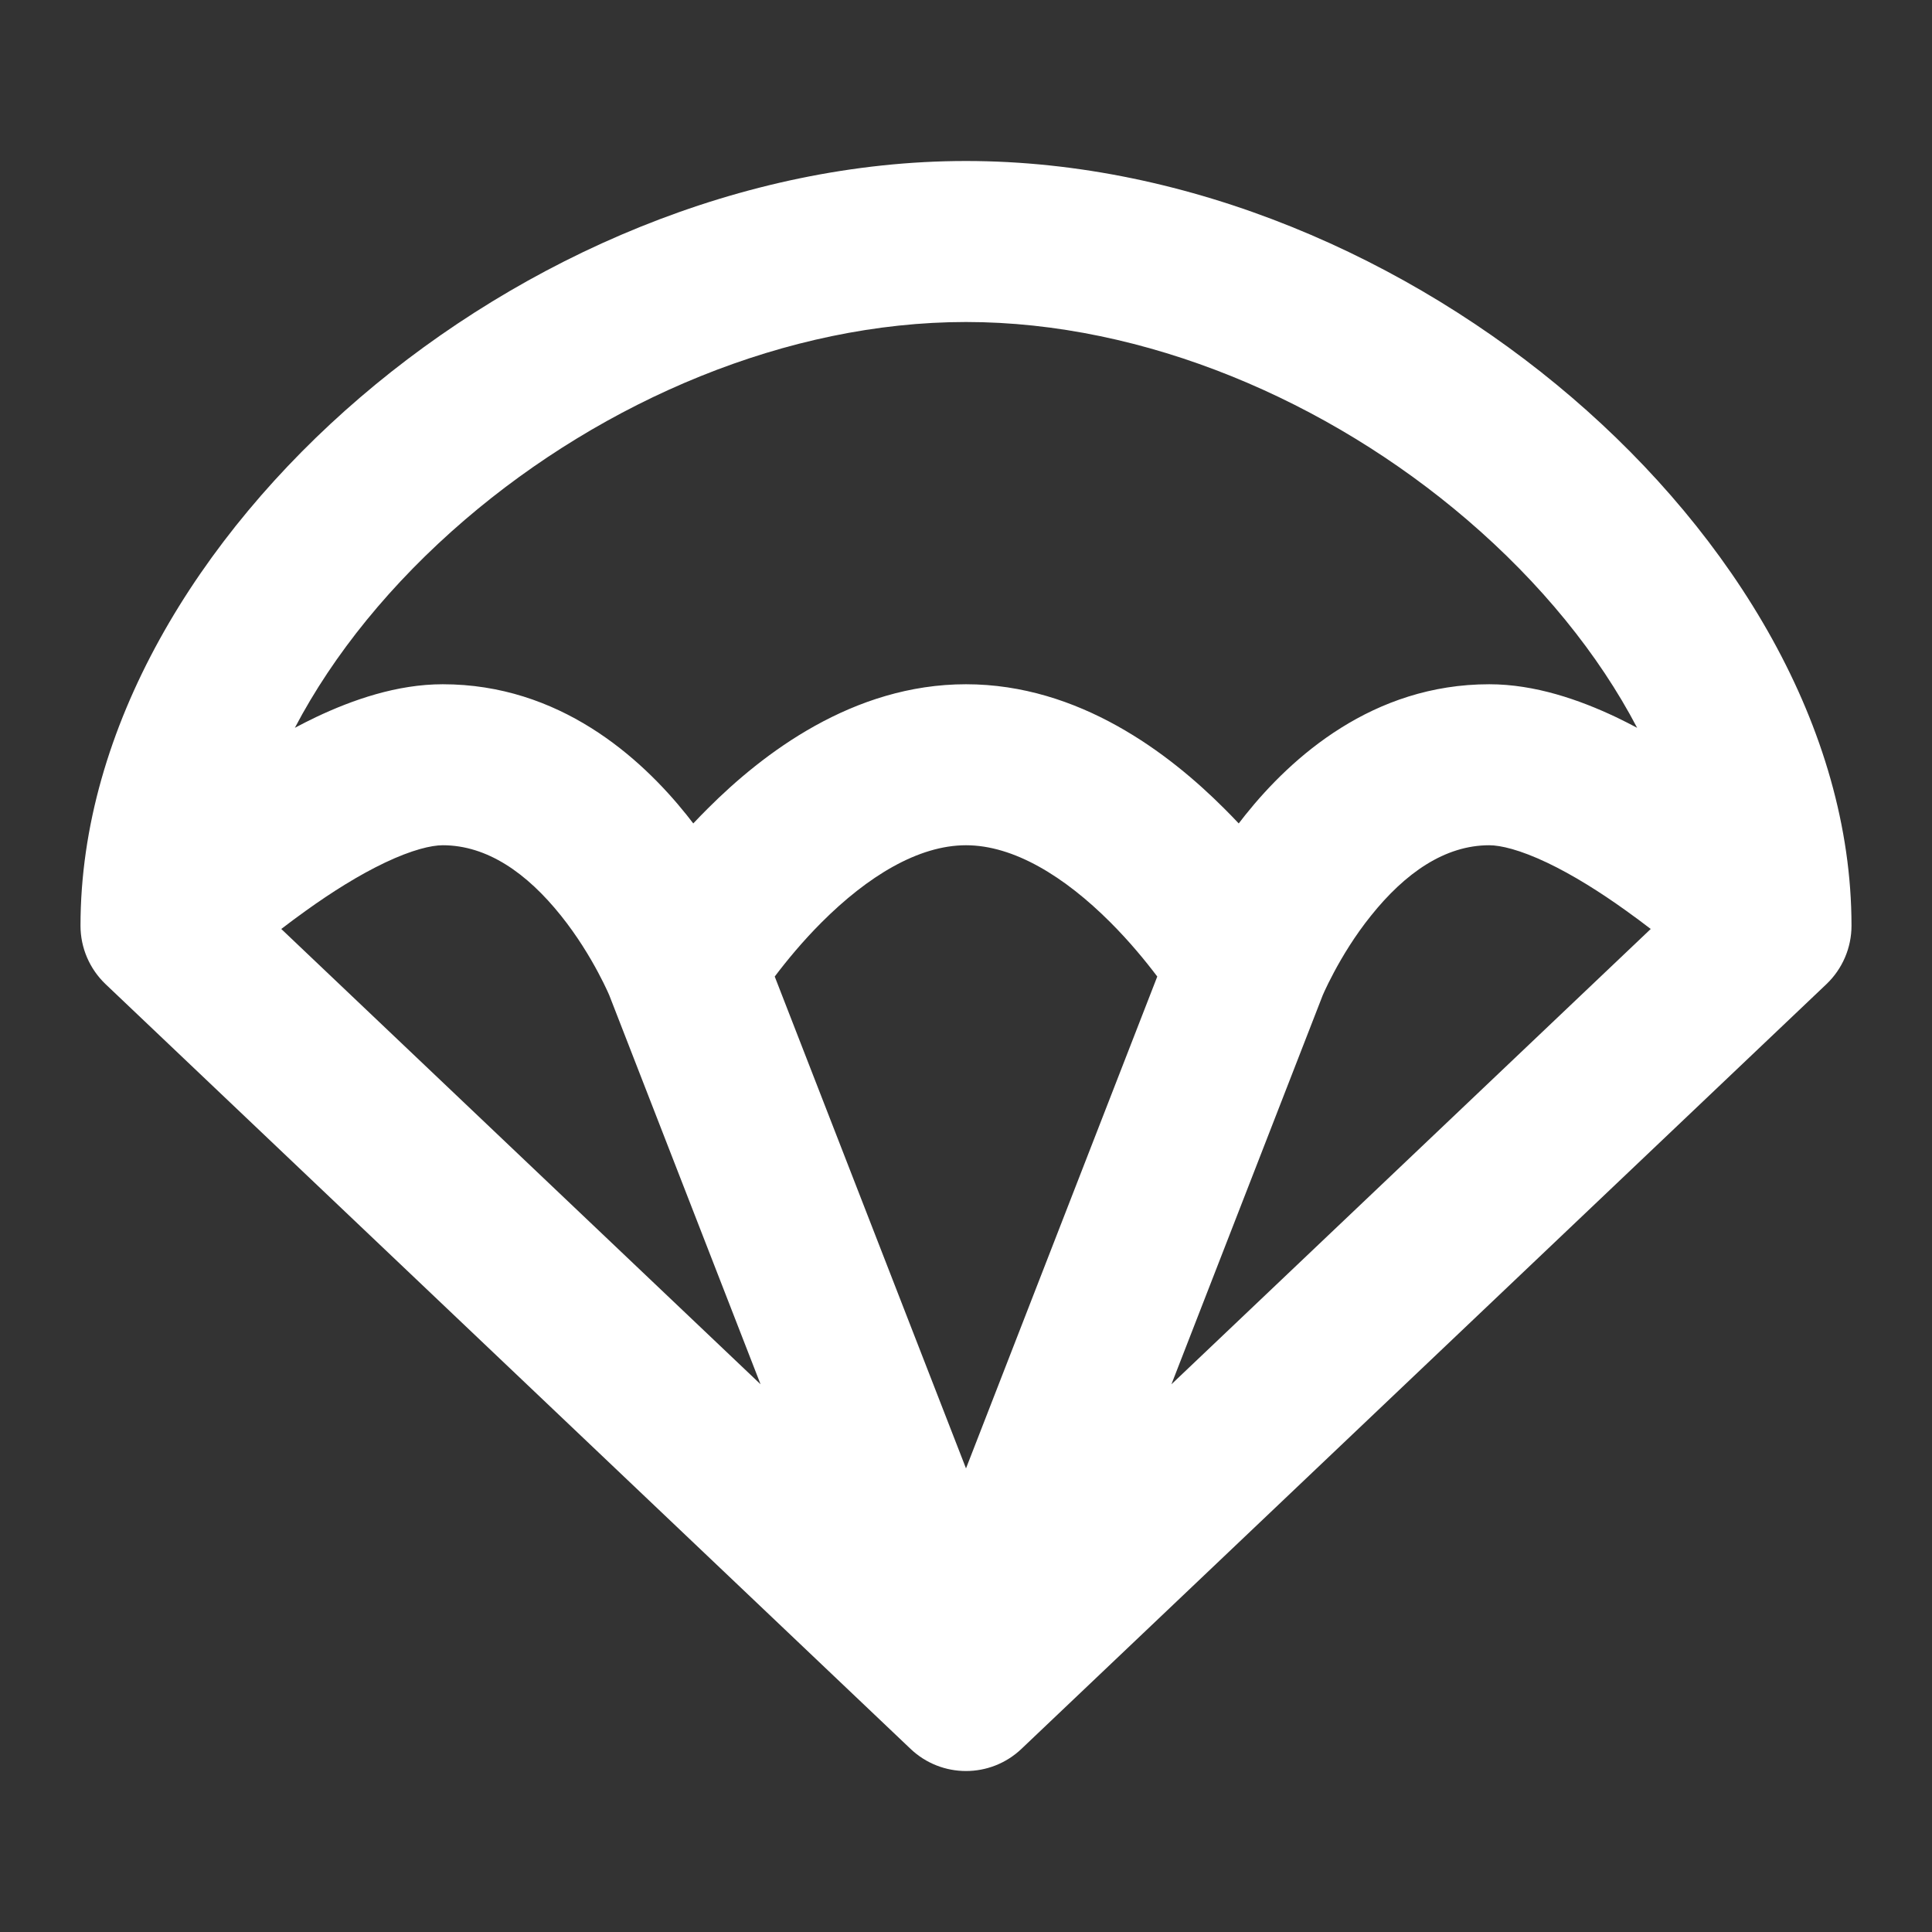 <?xml version='1.0' encoding='utf-8'?>
<svg width='800px' height='800px' viewBox='0 0 24 24' fill="#FFFFFF" xmlns='http://www.w3.org/2000/svg'>
<rect x="0" y="0" width="24" height="24" fill="#333333" stroke="none"/>
<path fill="#FFFFFF" fill-rule='evenodd' clip-rule='evenodd' d='M3.663 9.041C3.749 8.995 3.837 8.951 3.924 8.909C4.378 8.694 4.931 8.5 5.5 8.5C6.948 8.5 7.955 9.405 8.531 10.125C8.559 10.16 8.586 10.195 8.612 10.229C8.67 10.168 8.73 10.105 8.793 10.043C9.473 9.363 10.593 8.5 12 8.5C13.407 8.5 14.527 9.363 15.207 10.043C15.27 10.105 15.33 10.168 15.388 10.229C15.414 10.195 15.441 10.16 15.469 10.125C16.045 9.405 17.052 8.5 18.5 8.5C19.069 8.5 19.622 8.694 20.076 8.909C20.163 8.951 20.251 8.995 20.337 9.041C19.86 8.13 19.14 7.241 18.224 6.456C16.497 4.976 14.221 4 12 4C9.779 4 7.503 4.976 5.776 6.456C4.861 7.241 4.141 8.13 3.663 9.041ZM20.506 11.54C20.409 11.466 20.307 11.389 20.2 11.313C19.88 11.083 19.54 10.869 19.218 10.716C18.881 10.556 18.641 10.5 18.5 10.5C17.948 10.5 17.455 10.845 17.031 11.375C16.829 11.626 16.675 11.883 16.57 12.08C16.518 12.177 16.48 12.256 16.456 12.308C16.445 12.334 16.436 12.353 16.431 12.364L16.428 12.372L14.552 17.196L20.506 11.54ZM12 18.241L14.376 12.131C14.229 11.936 14.031 11.695 13.793 11.457C13.223 10.887 12.593 10.5 12 10.5C11.407 10.5 10.777 10.887 10.207 11.457C9.969 11.695 9.771 11.936 9.624 12.131L12 18.241ZM7.572 12.372L7.569 12.364C7.564 12.353 7.556 12.334 7.544 12.308C7.52 12.256 7.482 12.177 7.43 12.08C7.325 11.883 7.17 11.626 6.969 11.375C6.545 10.845 6.052 10.5 5.5 10.5C5.359 10.5 5.119 10.556 4.782 10.716C4.46 10.869 4.12 11.083 3.8 11.313C3.693 11.389 3.591 11.466 3.494 11.54L9.448 17.196L7.572 12.372ZM16.427 12.375C16.427 12.375 16.427 12.375 16.427 12.374L16.427 12.375ZM4.474 4.937C6.497 3.203 9.221 2 12 2C14.779 2 17.503 3.203 19.526 4.937C21.535 6.659 23 9.038 23 11.5C23 11.774 22.887 12.036 22.689 12.225L12.689 21.725C12.303 22.092 11.697 22.092 11.311 21.725L1.311 12.225C1.113 12.036 1 11.774 1 11.5C1 9.038 2.465 6.659 4.474 4.937Z'/>
</svg>